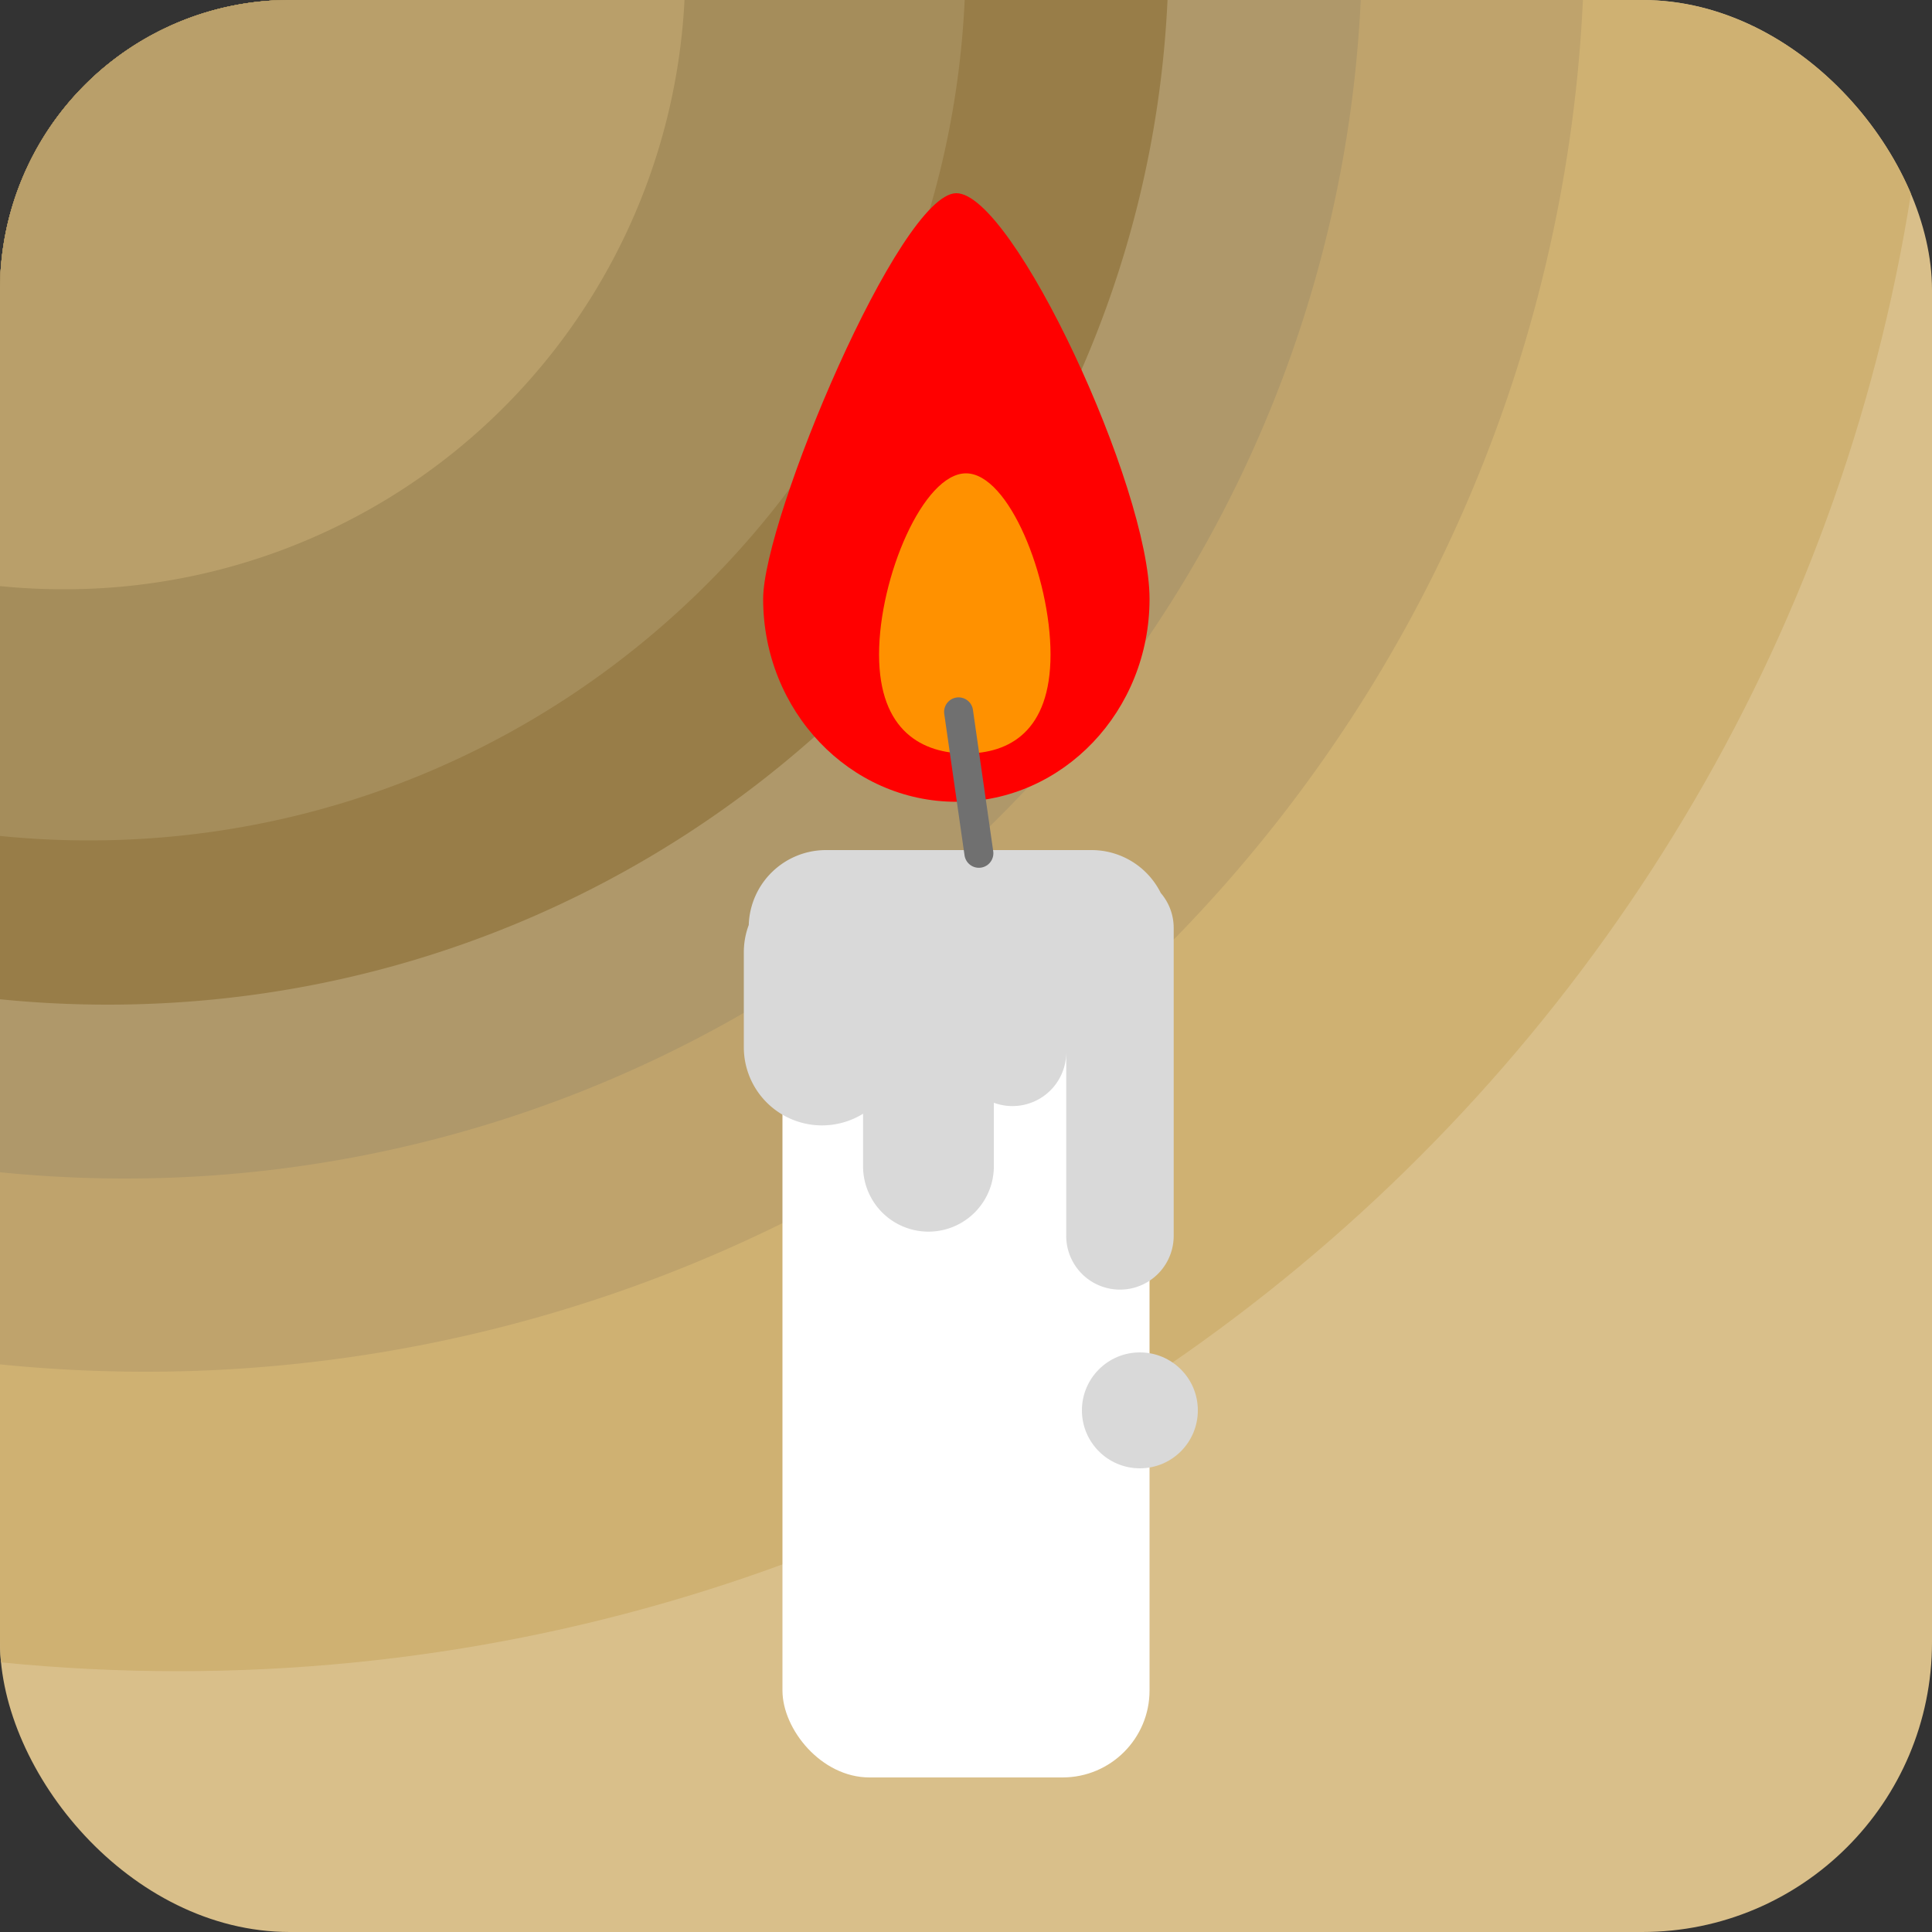 <svg xmlns="http://www.w3.org/2000/svg" xmlns:xlink="http://www.w3.org/1999/xlink" width="200" height="200" viewBox="0 0 200 200">
  <rect x="0" y="0" width="200" height="200" fill="#333333" stroke="none"/>
  <defs>
    <clipPath id="clip-path">
      <path id="交差_6" data-name="交差 6" d="M-17985,306.077V164a30,30,0,0,1,30-30h169.859c-4.445,96.293-83.967,173-181.414,173A183.949,183.949,0,0,1-17985,306.077Z" transform="translate(17985 -134)" fill="#cfb172"/>
    </clipPath>
    <clipPath id="clip-Web_1280_1">
      <rect width="200" height="200"/>
    </clipPath>
  </defs>
  <g id="Web_1280_1" data-name="Web 1280 – 1" clip-path="url(#clip-Web_1280_1)">
    <rect width="200" height="200" fill="rgba(255,255,255,0)"/>
    <g id="グループ_42" data-name="グループ 42">
      <rect id="長方形_1136" data-name="長方形 1136" width="200" height="200" rx="30" fill="#d9bf8a"/>
      <g id="マスクグループ_3" data-name="マスクグループ 3" transform="translate(0.002)" clip-path="url(#clip-path)">
        <rect id="長方形_1143" data-name="長方形 1143" width="200" height="200" rx="30" fill="#cfb172"/>
      </g>
      <path id="交差_4" data-name="交差 4" d="M-17985,275.239V164a30,30,0,0,1,30-30h133.863a148.939,148.939,0,0,1-148.742,142A150.492,150.492,0,0,1-17985,275.239Z" transform="translate(17985 -134)" fill="#bfa36c"/>
      <path id="パス_233" data-name="パス 233" d="M108,0" transform="translate(0.5 0.5)" fill="none" stroke="#9a855d" stroke-width="20"/>
      <path id="交差_1" data-name="交差 1" d="M-17985,255.35V164a30,30,0,0,1,30-30h110.863A128.005,128.005,0,0,1-17972,256,129.537,129.537,0,0,1-17985,255.35Z" transform="translate(17985 -134)" fill="#af986a"/>
      <path id="交差_5" data-name="交差 5" d="M-17985,237.442V164a30,30,0,0,1,30-30h90.861c-2.687,57.887-50.773,104-109.705,104Q-17979.492,238-17985,237.442Z" transform="translate(17985 -134)" fill="#987d48"/>
      <path id="交差_2" data-name="交差 2" d="M-17985,220.536V164a30,30,0,0,1,30-30h69.863c-2.223,48.428-41.957,87-90.648,87A91.266,91.266,0,0,1-17985,220.536Z" transform="translate(17985 -134)" fill="#a58d5b"/>
      <path id="交差_3" data-name="交差 3" d="M-17985,194.674V164a30,30,0,0,1,30-30h40.859a64.22,64.22,0,0,1-64.32,61A65.5,65.5,0,0,1-17985,194.674Z" transform="translate(17985 -134)" fill="#b99f6a"/>
      <g id="グループ_41" data-name="グループ 41" transform="translate(-1 -6)">
        <g id="グループ_40" data-name="グループ 40">
          <g id="グループ_38" data-name="グループ 38" transform="translate(2.502 3)">
            <rect id="長方形_1144" data-name="長方形 1144" width="38" height="95" rx="9" transform="translate(79.498 92)" fill="#fff"/>
            <path id="合体_10" data-name="合体 10" d="M33.376,39.938v-19a5.566,5.566,0,0,1-7.493,5.218V32.73a6.769,6.769,0,1,1-13.539,0V27.293A8.092,8.092,0,0,1,0,20.409V10.59A8.072,8.072,0,0,1,.511,7.753,8,8,0,0,1,8.508,0H35.995a8,8,0,0,1,7.168,4.444A5.54,5.54,0,0,1,44.5,8.062V39.938a5.562,5.562,0,0,1-11.125,0Z" transform="translate(75.498 91)" fill="#d9d9d9"/>
          </g>
          <g id="グループ_39" data-name="グループ 39" transform="translate(0 4.5)">
            <path id="合体_8" data-name="合体 8" d="M20,0c5.87,0,20,30.4,20,42S31.045,63,20,63,0,53.6,0,42C0,33.728,14.13,0,20,0Z" transform="translate(80 21.5)" fill="red"/>
            <path id="パス_238" data-name="パス 238" d="M8,0c4.418,0,8.75,10.742,8.75,18.75S12.418,29,8,29s-9-2.242-9-10.25S3.582,0,8,0Z" transform="translate(93 50.5)" fill="#ff9100"/>
            <path id="パス_237" data-name="パス 237" d="M0,0,2.1,14.642" transform="translate(100.233 75.191)" fill="none" stroke="#707070" stroke-linecap="round" stroke-width="3"/>
          </g>
        </g>
        <circle id="楕円形_39" data-name="楕円形 39" cx="6" cy="6" r="6" transform="translate(113 146)" fill="#d9d9d9"/>
      </g>
    </g>
  </g>
</svg>
